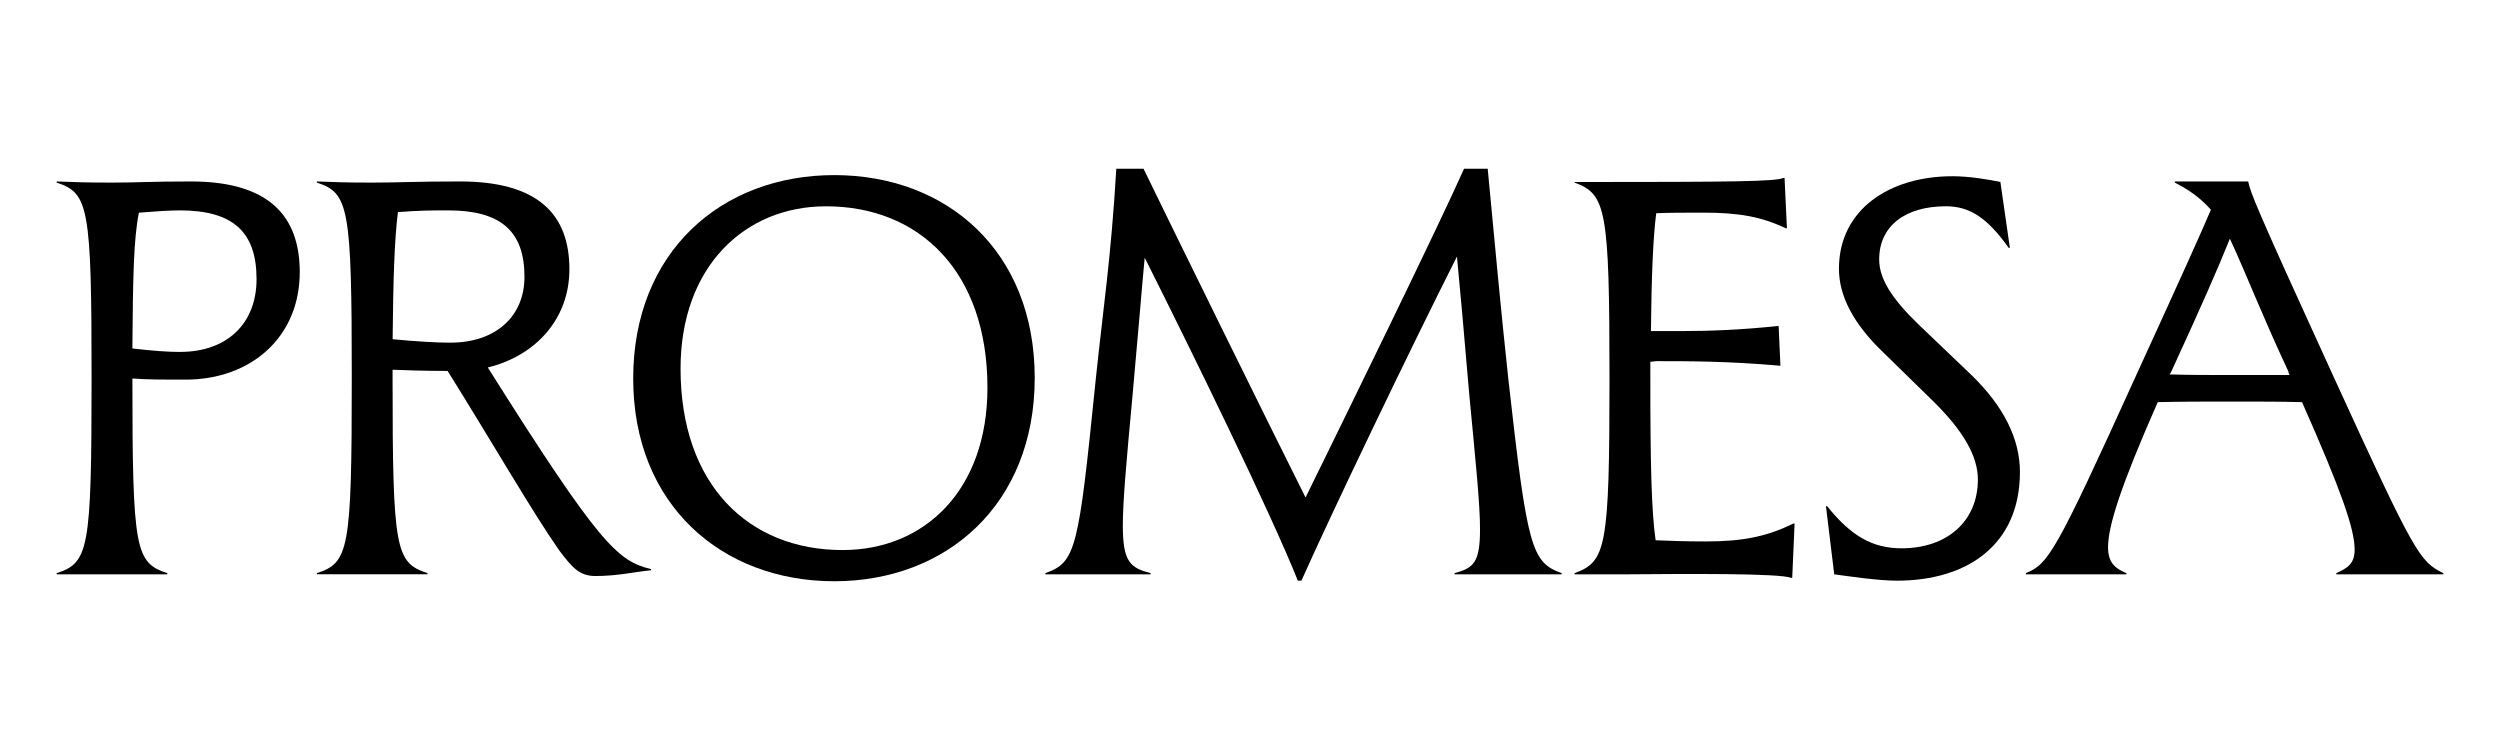 <svg width="100" height="30" viewBox="0 0 100 30" fill="none" xmlns="http://www.w3.org/2000/svg">
<path d="M2.267 22.926C3.545 22.51 3.663 22.002 3.663 15.139C3.663 8.275 3.545 7.721 2.267 7.304V7.258C2.906 7.281 3.356 7.304 4.467 7.304C5.508 7.304 6.005 7.258 7.637 7.258C10.712 7.258 11.99 8.599 11.99 10.886C11.99 13.497 10.026 15.185 7.425 15.185C6.502 15.185 5.84 15.185 5.296 15.139C5.296 22.002 5.415 22.511 6.692 22.926V22.973H2.267V22.926ZM7.211 14.076C9.08 14.076 10.262 12.944 10.262 11.165C10.262 9.269 9.316 8.415 7.187 8.415C6.785 8.415 6.122 8.461 5.555 8.507C5.342 9.593 5.318 11.095 5.295 13.938C6.075 14.031 6.713 14.078 7.211 14.078V14.076Z" fill="currentColor"/>
<path d="M12.675 22.926C13.952 22.51 14.071 22.002 14.071 15.139C14.071 8.275 13.952 7.721 12.675 7.304V7.258C13.313 7.281 13.763 7.304 14.875 7.304C15.986 7.304 16.577 7.258 18.4 7.258C21.498 7.258 22.776 8.552 22.776 10.77C22.776 12.78 21.403 14.237 19.512 14.699C24.007 21.839 24.716 22.44 26.041 22.764V22.81C25.355 22.88 24.692 23.041 23.817 23.041C23.155 23.041 22.871 22.671 22.375 22.024C21.334 20.545 19.679 17.678 17.904 14.837C16.981 14.837 16.295 14.813 15.703 14.79V15.137C15.703 22 15.822 22.51 17.1 22.925V22.971H12.676V22.925L12.675 22.926ZM18.021 13.706C19.818 13.706 20.979 12.665 20.979 11.072C20.979 9.246 20.032 8.415 17.927 8.415C17.336 8.415 16.792 8.415 15.917 8.484C15.775 9.616 15.729 11.165 15.705 13.568C16.651 13.661 17.479 13.707 18.022 13.707L18.021 13.706Z" fill="currentColor"/>
<path d="M25.328 15.139C25.328 10.078 28.853 7.004 33.371 7.004C37.888 7.004 41.389 10.055 41.389 15.115C41.389 20.176 37.864 23.25 33.371 23.25C28.877 23.25 25.328 20.199 25.328 15.139ZM39.498 15.509C39.498 10.863 36.778 8.252 33.041 8.252C29.777 8.252 27.222 10.679 27.222 14.745C27.222 19.391 29.942 22.002 33.703 22.002C36.991 22.002 39.498 19.599 39.498 15.507V15.509Z" fill="currentColor"/>
<path d="M41.815 22.926C43.044 22.488 43.139 21.979 43.824 15.231C44.132 12.274 44.439 10.355 44.652 6.75H45.741C46.876 9.084 50.52 16.503 52.222 19.9C53.902 16.48 57.544 9.039 58.562 6.75H59.508C59.84 10.217 60.005 12.111 60.336 15.185C61.093 21.934 61.258 22.488 62.465 22.926V22.973H58.183V22.926C58.941 22.719 59.201 22.51 59.201 21.17C59.201 20.176 59.036 18.559 58.775 15.832C58.562 13.29 58.396 11.51 58.278 10.262C56.41 13.96 53.239 20.569 52.057 23.227H51.914C50.827 20.5 47.657 14.028 45.788 10.309C45.669 11.557 45.528 13.336 45.292 15.924C45.056 18.466 44.913 20.037 44.913 21.031C44.913 22.487 45.221 22.717 46.024 22.926V22.973H41.815V22.926Z" fill="currentColor"/>
<path d="M62.984 22.926C64.238 22.465 64.38 21.932 64.38 15.139C64.38 8.345 64.238 7.766 62.984 7.304V7.281C69.465 7.281 70.979 7.258 71.334 7.12H71.382L71.477 9.13H71.429C70.459 8.669 69.56 8.506 68.142 8.506C67.408 8.506 66.793 8.506 66.249 8.529C66.13 9.454 66.061 10.909 66.037 13.243H67.267C68.356 13.243 69.656 13.197 71.145 13.036L71.217 14.63C69.135 14.446 67.527 14.446 66.249 14.446C66.178 14.446 66.107 14.469 66.013 14.469V15.14C66.013 18.607 66.061 20.478 66.225 21.611C66.793 21.634 67.456 21.658 68.235 21.658C69.749 21.658 70.695 21.45 71.737 20.941H71.784L71.689 23.113H71.642C71.169 22.929 67.573 22.952 64.877 22.974H62.984V22.928V22.926Z" fill="currentColor"/>
<path d="M73.037 20.246H73.084C74.03 21.424 74.882 21.932 76.064 21.932C77.885 21.932 79.115 20.847 79.115 19.182C79.115 18.234 78.524 17.24 77.365 16.085L75.332 14.098C74.149 12.966 73.558 11.856 73.558 10.747C73.558 8.39 75.569 7.049 78.099 7.049C78.785 7.049 79.589 7.187 80.016 7.28L80.394 9.914H80.347C79.496 8.712 78.785 8.251 77.839 8.251C76.183 8.251 75.167 9.059 75.167 10.377C75.167 11.162 75.687 11.949 76.704 12.943L78.88 15.023C80.158 16.271 80.797 17.565 80.797 18.882C80.797 21.771 78.716 23.227 75.877 23.227C75.097 23.227 73.889 23.042 73.369 22.973L73.038 20.246H73.037Z" fill="currentColor"/>
<path d="M81.032 22.926C81.93 22.556 82.191 22.186 85.432 15.046C87.348 10.863 88.104 9.175 88.436 8.39C88.009 7.905 87.537 7.582 86.993 7.304V7.258H89.927C90.022 7.719 90.234 8.275 93.333 15.046C96.597 22.186 96.787 22.463 97.733 22.926V22.973H93.452V22.926C93.902 22.719 94.186 22.556 94.186 21.979C94.186 21.147 93.618 19.552 92.081 16.086C91.253 16.063 90.355 16.063 89.337 16.063C88.178 16.063 87.184 16.063 86.31 16.086C84.843 19.414 84.322 21.032 84.322 21.887C84.322 22.534 84.629 22.742 85.056 22.928V22.974H81.034V22.928L81.032 22.926ZM89.336 15.001H91.583C91.559 14.954 91.536 14.908 91.536 14.861C90.447 12.528 89.879 11.025 89.195 9.547C88.698 10.795 87.988 12.39 86.853 14.861C86.829 14.908 86.806 14.954 86.782 14.977C87.54 15.001 88.391 15.001 89.337 15.001H89.336Z" fill="currentColor"/>
</svg>
